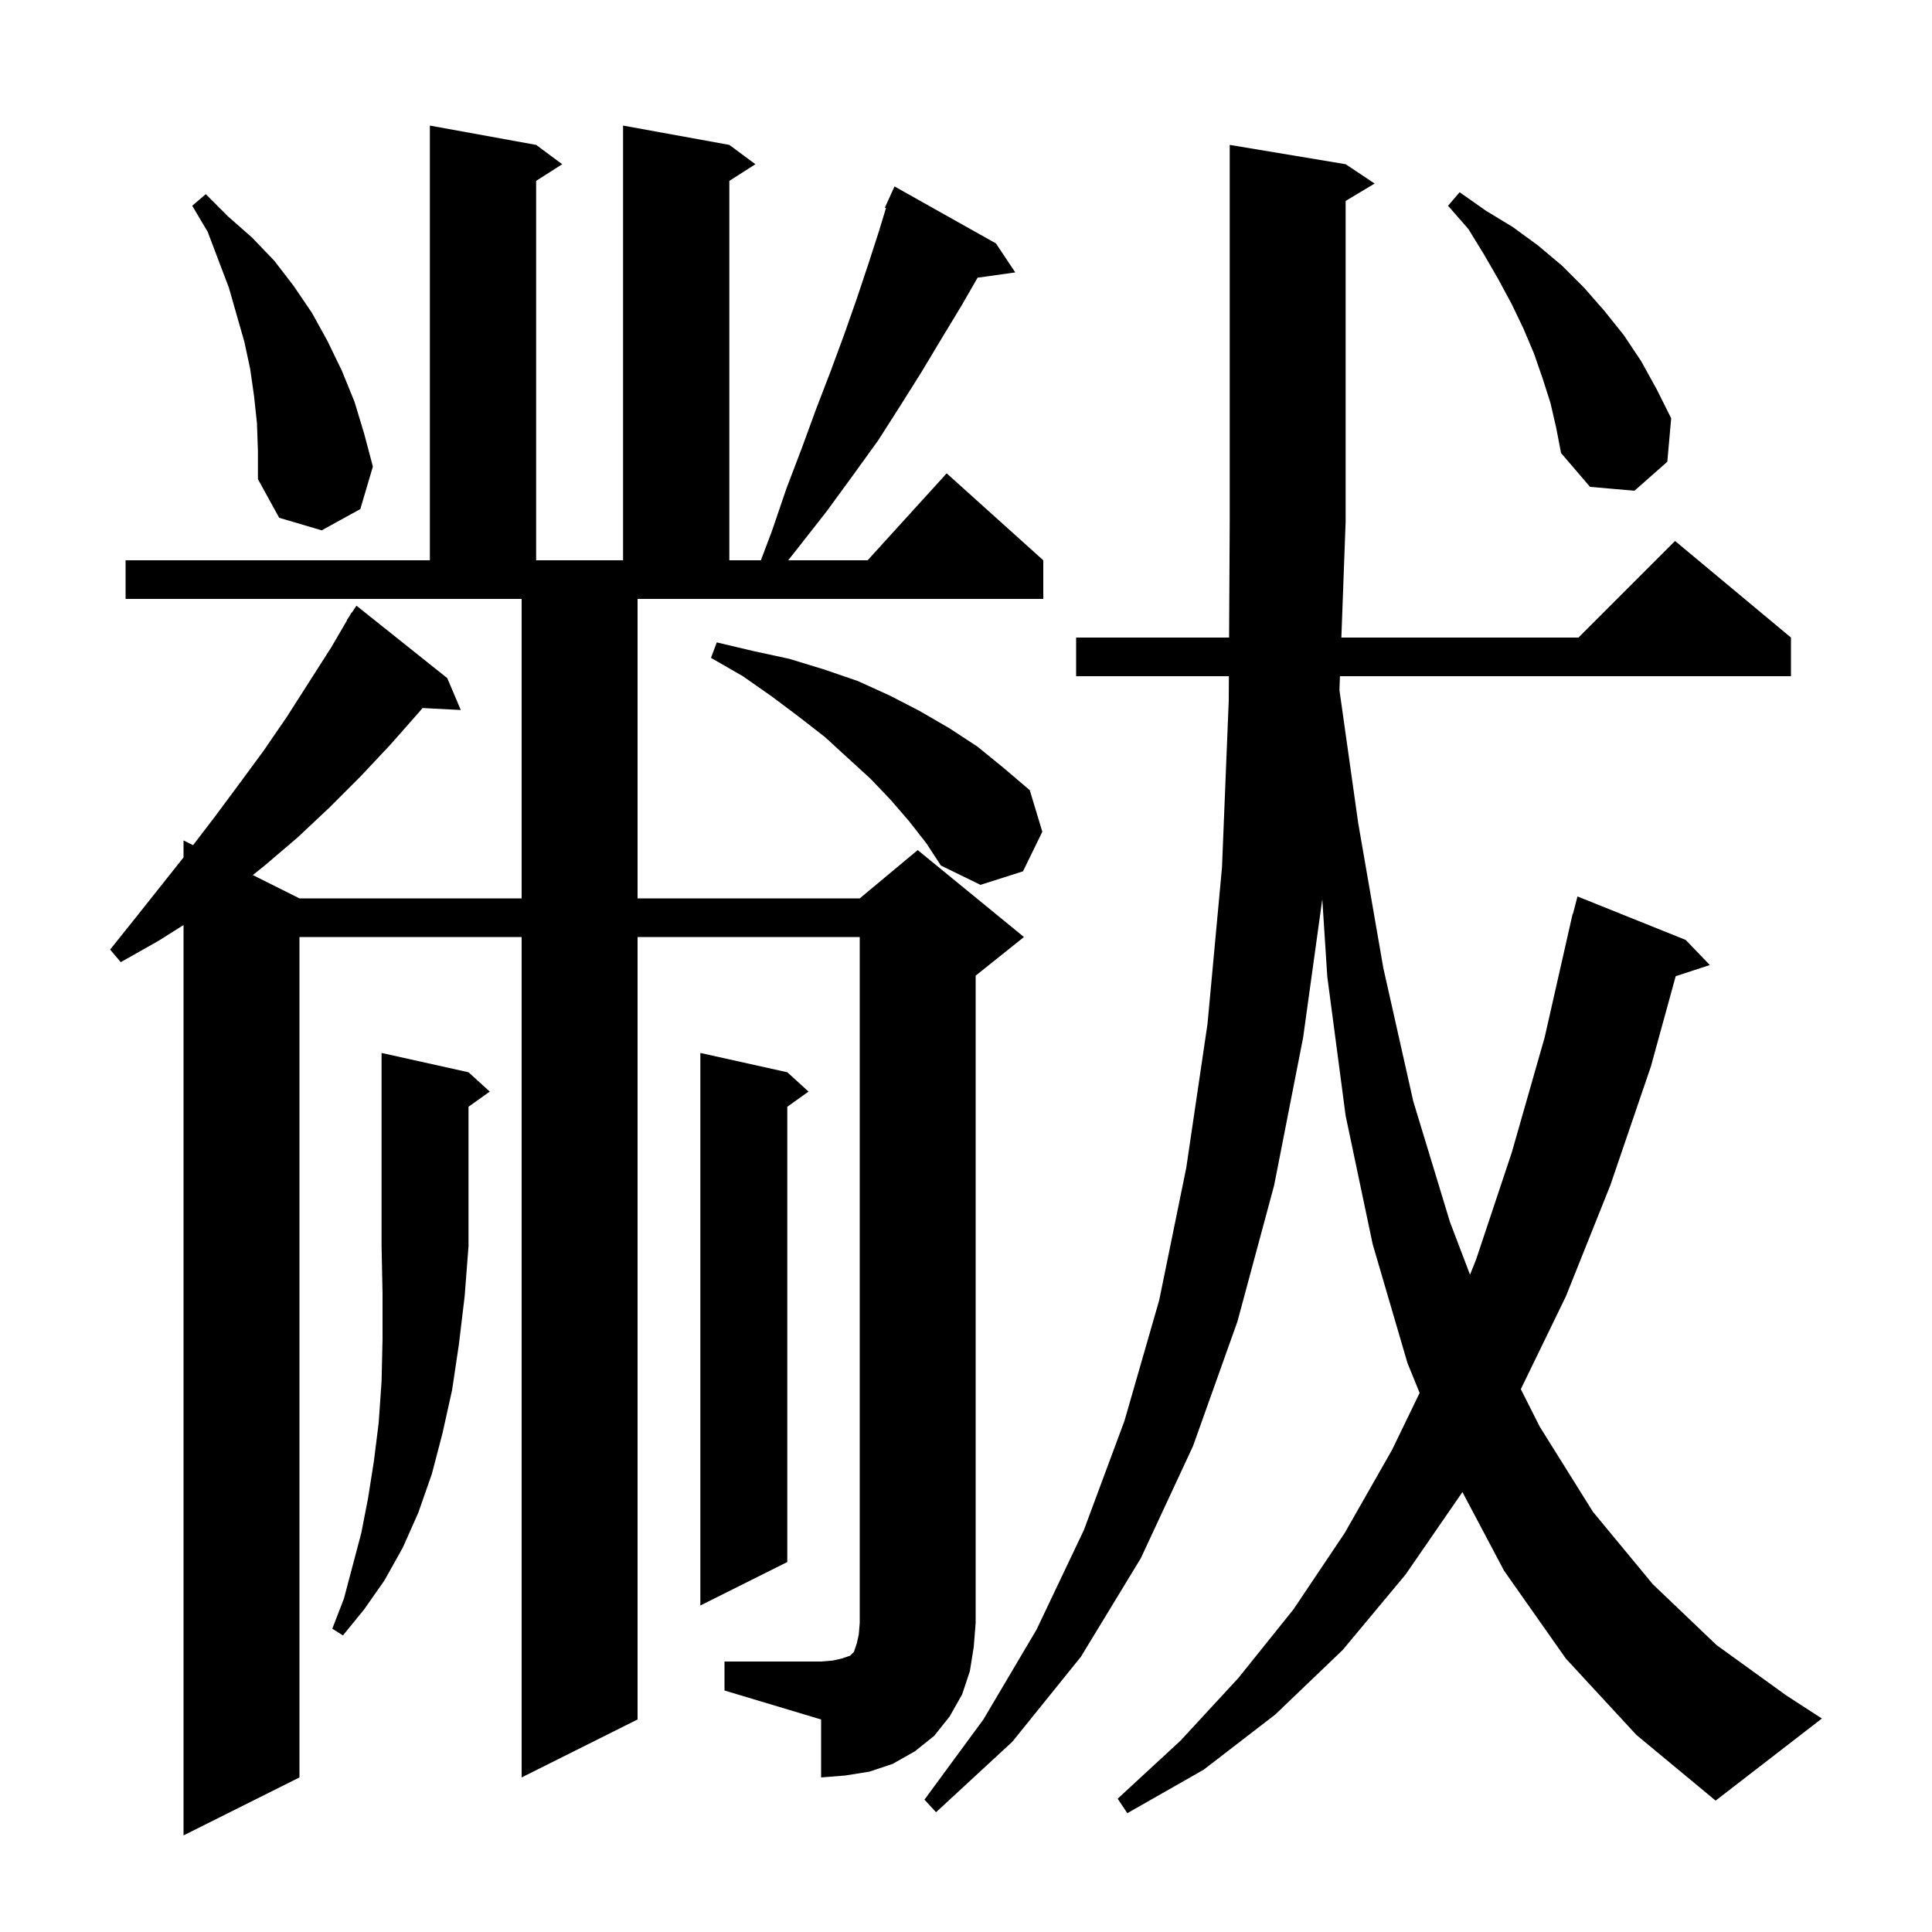 <svg xmlns="http://www.w3.org/2000/svg" xmlns:xlink="http://www.w3.org/1999/xlink" version="1.1" baseProfile="full" viewBox="0 0 200 200" width="200" height="200">
<g fill="black">
<path d="M 162.1 171.7 L 155.7 162.6 L 151.39 154.459 L 145.5 163.0 L 139.0 170.8 L 132.0 177.5 L 124.6 183.2 L 116.7 187.7 L 115.7 186.2 L 122.2 180.2 L 128.2 173.7 L 133.9 166.6 L 139.2 158.7 L 144.1 150.1 L 146.96 144.194 L 145.7 141.1 L 142.1 128.8 L 139.3 115.5 L 137.4 101.1 L 136.883 93.087 L 134.9 107.4 L 131.9 122.7 L 128.1 136.8 L 123.5 149.7 L 118.1 161.3 L 111.9 171.5 L 104.8 180.3 L 96.9 187.6 L 95.7 186.3 L 101.8 178.0 L 107.3 168.7 L 112.2 158.4 L 116.4 147.1 L 120.0 134.6 L 122.8 120.9 L 125.0 106.0 L 126.5 89.8 L 127.2 72.5 L 127.214 70.0 L 111.4 70.0 L 111.4 66.0 L 127.235 66.0 L 127.3 54.0 L 127.3 15.0 L 139.3 17.0 L 142.3 19.0 L 139.3 20.8 L 139.3 54.0 L 138.858 66.0 L 163.4 66.0 L 173.4 56.0 L 185.4 66.0 L 185.4 70.0 L 138.711 70.0 L 138.658 71.435 L 140.6 85.2 L 143.2 100.2 L 146.3 114.0 L 150.1 126.5 L 152.175 131.954 L 152.8 130.4 L 156.5 119.3 L 159.9 107.4 L 162.8 94.6 L 162.831 94.607 L 163.3 92.8 L 174.5 97.3 L 177.0 99.9 L 173.468 101.056 L 170.9 110.4 L 166.7 122.7 L 162.1 134.2 L 157.434 143.807 L 159.4 147.7 L 164.9 156.5 L 171.1 164.0 L 177.7 170.3 L 184.9 175.5 L 188.6 177.9 L 177.6 186.4 L 169.4 179.6 Z M 75.0 172.0 L 85.0 172.0 L 86.2 171.9 L 87.1 171.7 L 88.0 171.4 L 88.4 171.0 L 88.7 170.1 L 88.9 169.2 L 89.0 168.0 L 89.0 97.0 L 66.0 97.0 L 66.0 178.0 L 54.0 184.0 L 54.0 97.0 L 31.0 97.0 L 31.0 184.0 L 19.0 190.0 L 19.0 95.758 L 16.4 97.4 L 12.5 99.6 L 11.4 98.3 L 14.2 94.8 L 19.0 88.756 L 19.0 87.0 L 19.987 87.494 L 22.2 84.6 L 24.8 81.1 L 27.3 77.7 L 29.7 74.2 L 34.3 67.0 L 35.925 64.214 L 35.9 64.2 L 36.167 63.8 L 36.4 63.4 L 36.423 63.416 L 36.9 62.7 L 46.3 70.2 L 47.7 73.5 L 43.736 73.295 L 43.4 73.7 L 40.4 77.1 L 37.3 80.4 L 34.1 83.6 L 30.8 86.7 L 27.4 89.6 L 26.169 90.585 L 31.0 93.0 L 54.0 93.0 L 54.0 62.0 L 13.0 62.0 L 13.0 58.0 L 44.5 58.0 L 44.5 13.0 L 55.5 15.0 L 58.2 17.0 L 55.5 18.723 L 55.5 58.0 L 64.5 58.0 L 64.5 13.0 L 75.5 15.0 L 78.2 17.0 L 75.5 18.723 L 75.5 58.0 L 78.767 58.0 L 79.9 55.0 L 81.4 50.6 L 83.0 46.4 L 84.5 42.3 L 86.0 38.4 L 87.4 34.6 L 88.7 30.9 L 89.9 27.3 L 91.0 23.9 L 91.716 21.537 L 91.6 21.5 L 91.982 20.66 L 92.0 20.6 L 92.008 20.603 L 92.6 19.3 L 103.1 25.2 L 105.1 28.2 L 101.2 28.747 L 99.5 31.7 L 97.5 35.0 L 95.4 38.5 L 93.2 42.0 L 90.9 45.6 L 88.3 49.2 L 85.6 52.9 L 82.7 56.6 L 81.595 58.0 L 89.818 58.0 L 98.0 49.0 L 108.0 58.0 L 108.0 62.0 L 66.0 62.0 L 66.0 93.0 L 89.0 93.0 L 95.0 88.0 L 106.0 97.0 L 101.0 101.0 L 101.0 168.0 L 100.8 170.5 L 100.4 173.0 L 99.6 175.4 L 98.3 177.7 L 96.7 179.7 L 94.7 181.3 L 92.4 182.6 L 90.0 183.4 L 87.5 183.8 L 85.0 184.0 L 85.0 178.0 L 75.0 175.0 Z M 48.5 111.0 L 50.7 113.0 L 48.5 114.571 L 48.5 129.0 L 48.1 134.2 L 47.5 139.2 L 46.8 143.9 L 45.8 148.4 L 44.7 152.6 L 43.3 156.6 L 41.7 160.2 L 39.8 163.6 L 37.7 166.6 L 35.5 169.3 L 34.4 168.6 L 35.6 165.5 L 37.4 158.7 L 38.1 155.1 L 38.7 151.3 L 39.2 147.3 L 39.5 143.0 L 39.6 138.6 L 39.6 133.9 L 39.5 129.0 L 39.5 109.0 Z M 81.5 111.0 L 83.7 113.0 L 81.5 114.571 L 81.5 161.7 L 72.5 166.2 L 72.5 109.0 Z M 94.1 85.0 L 92.2 82.8 L 90.1 80.6 L 87.8 78.5 L 85.4 76.3 L 82.7 74.2 L 79.9 72.1 L 76.9 70.0 L 73.6 68.1 L 74.2 66.5 L 78.0 67.4 L 81.7 68.2 L 85.3 69.3 L 88.8 70.5 L 92.1 72.0 L 95.2 73.6 L 98.3 75.4 L 101.2 77.3 L 103.9 79.5 L 106.6 81.8 L 107.9 86.1 L 105.9 90.2 L 101.5 91.6 L 97.4 89.6 L 95.9 87.3 Z M 26.6 43.8 L 26.3 41.0 L 25.9 38.2 L 25.3 35.4 L 23.7 29.8 L 21.5 24.0 L 19.9 21.3 L 21.3 20.1 L 23.6 22.4 L 26.1 24.6 L 28.4 27.0 L 30.4 29.6 L 32.3 32.4 L 33.9 35.3 L 35.4 38.4 L 36.7 41.6 L 37.7 44.9 L 38.6 48.3 L 37.3 52.7 L 33.3 54.9 L 28.9 53.6 L 26.7 49.6 L 26.7 46.7 Z M 160.5 41.7 L 159.7 39.2 L 158.8 36.6 L 157.7 34.0 L 156.5 31.5 L 155.1 28.9 L 153.6 26.3 L 152.0 23.7 L 149.9 21.3 L 151.1 19.9 L 153.8 21.8 L 156.6 23.5 L 159.2 25.4 L 161.7 27.5 L 164.0 29.8 L 166.1 32.2 L 168.1 34.7 L 169.9 37.4 L 171.5 40.3 L 173.0 43.3 L 172.6 47.8 L 169.2 50.8 L 164.6 50.4 L 161.6 46.9 L 161.1 44.3 Z " />
</g>
</svg>
